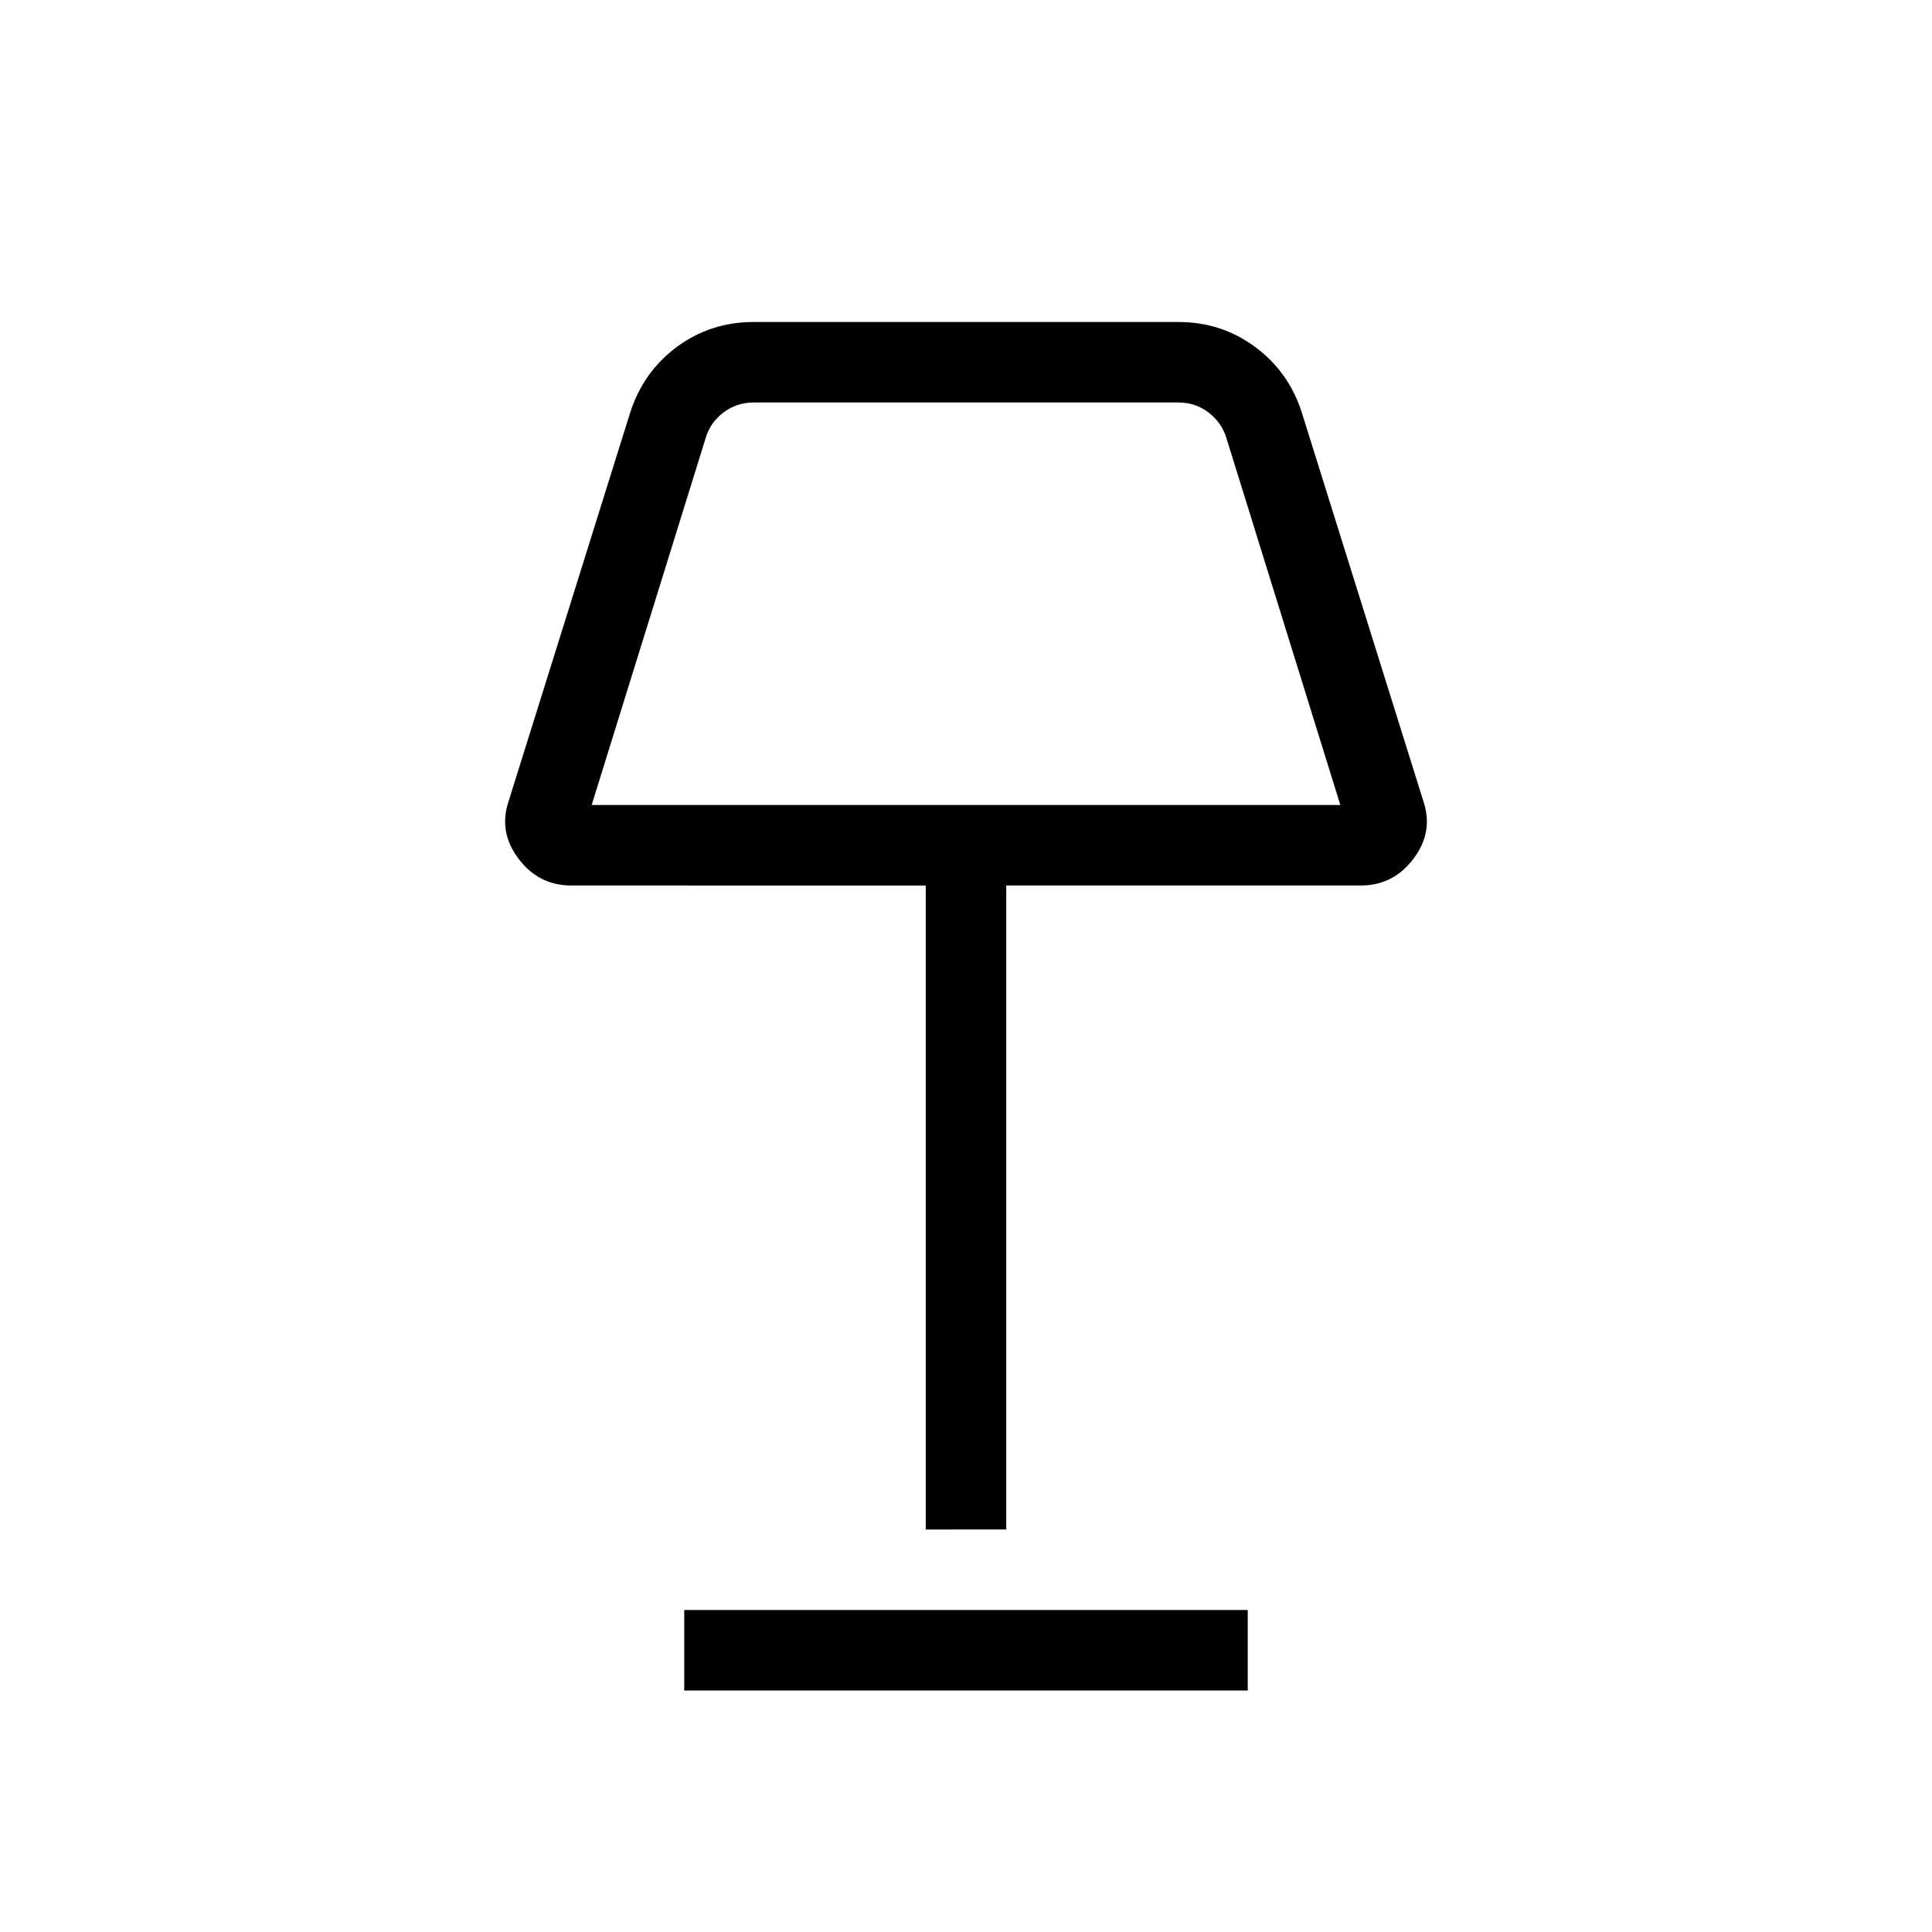 <svg xmlns="http://www.w3.org/2000/svg" xmlns:xlink="http://www.w3.org/1999/xlink" width="24" height="24" viewBox="0 0 24 24"><path fill="currentColor" d="M11.5 19v-8H7.096q-.404 0-.655-.333q-.252-.333-.122-.717l1.508-4.82q.162-.509.58-.82q.42-.31.954-.31h5.278q.534 0 .953.31q.42.311.581.82l1.508 4.82q.13.385-.122.717q-.251.333-.655.333H12.5v8zm-4.15-9h9.3l-1.415-4.558q-.058-.192-.221-.317T14.639 5H9.362q-.212 0-.376.125t-.22.317zM8.5 21v-1h7v1zM12 7.5"/></svg>
